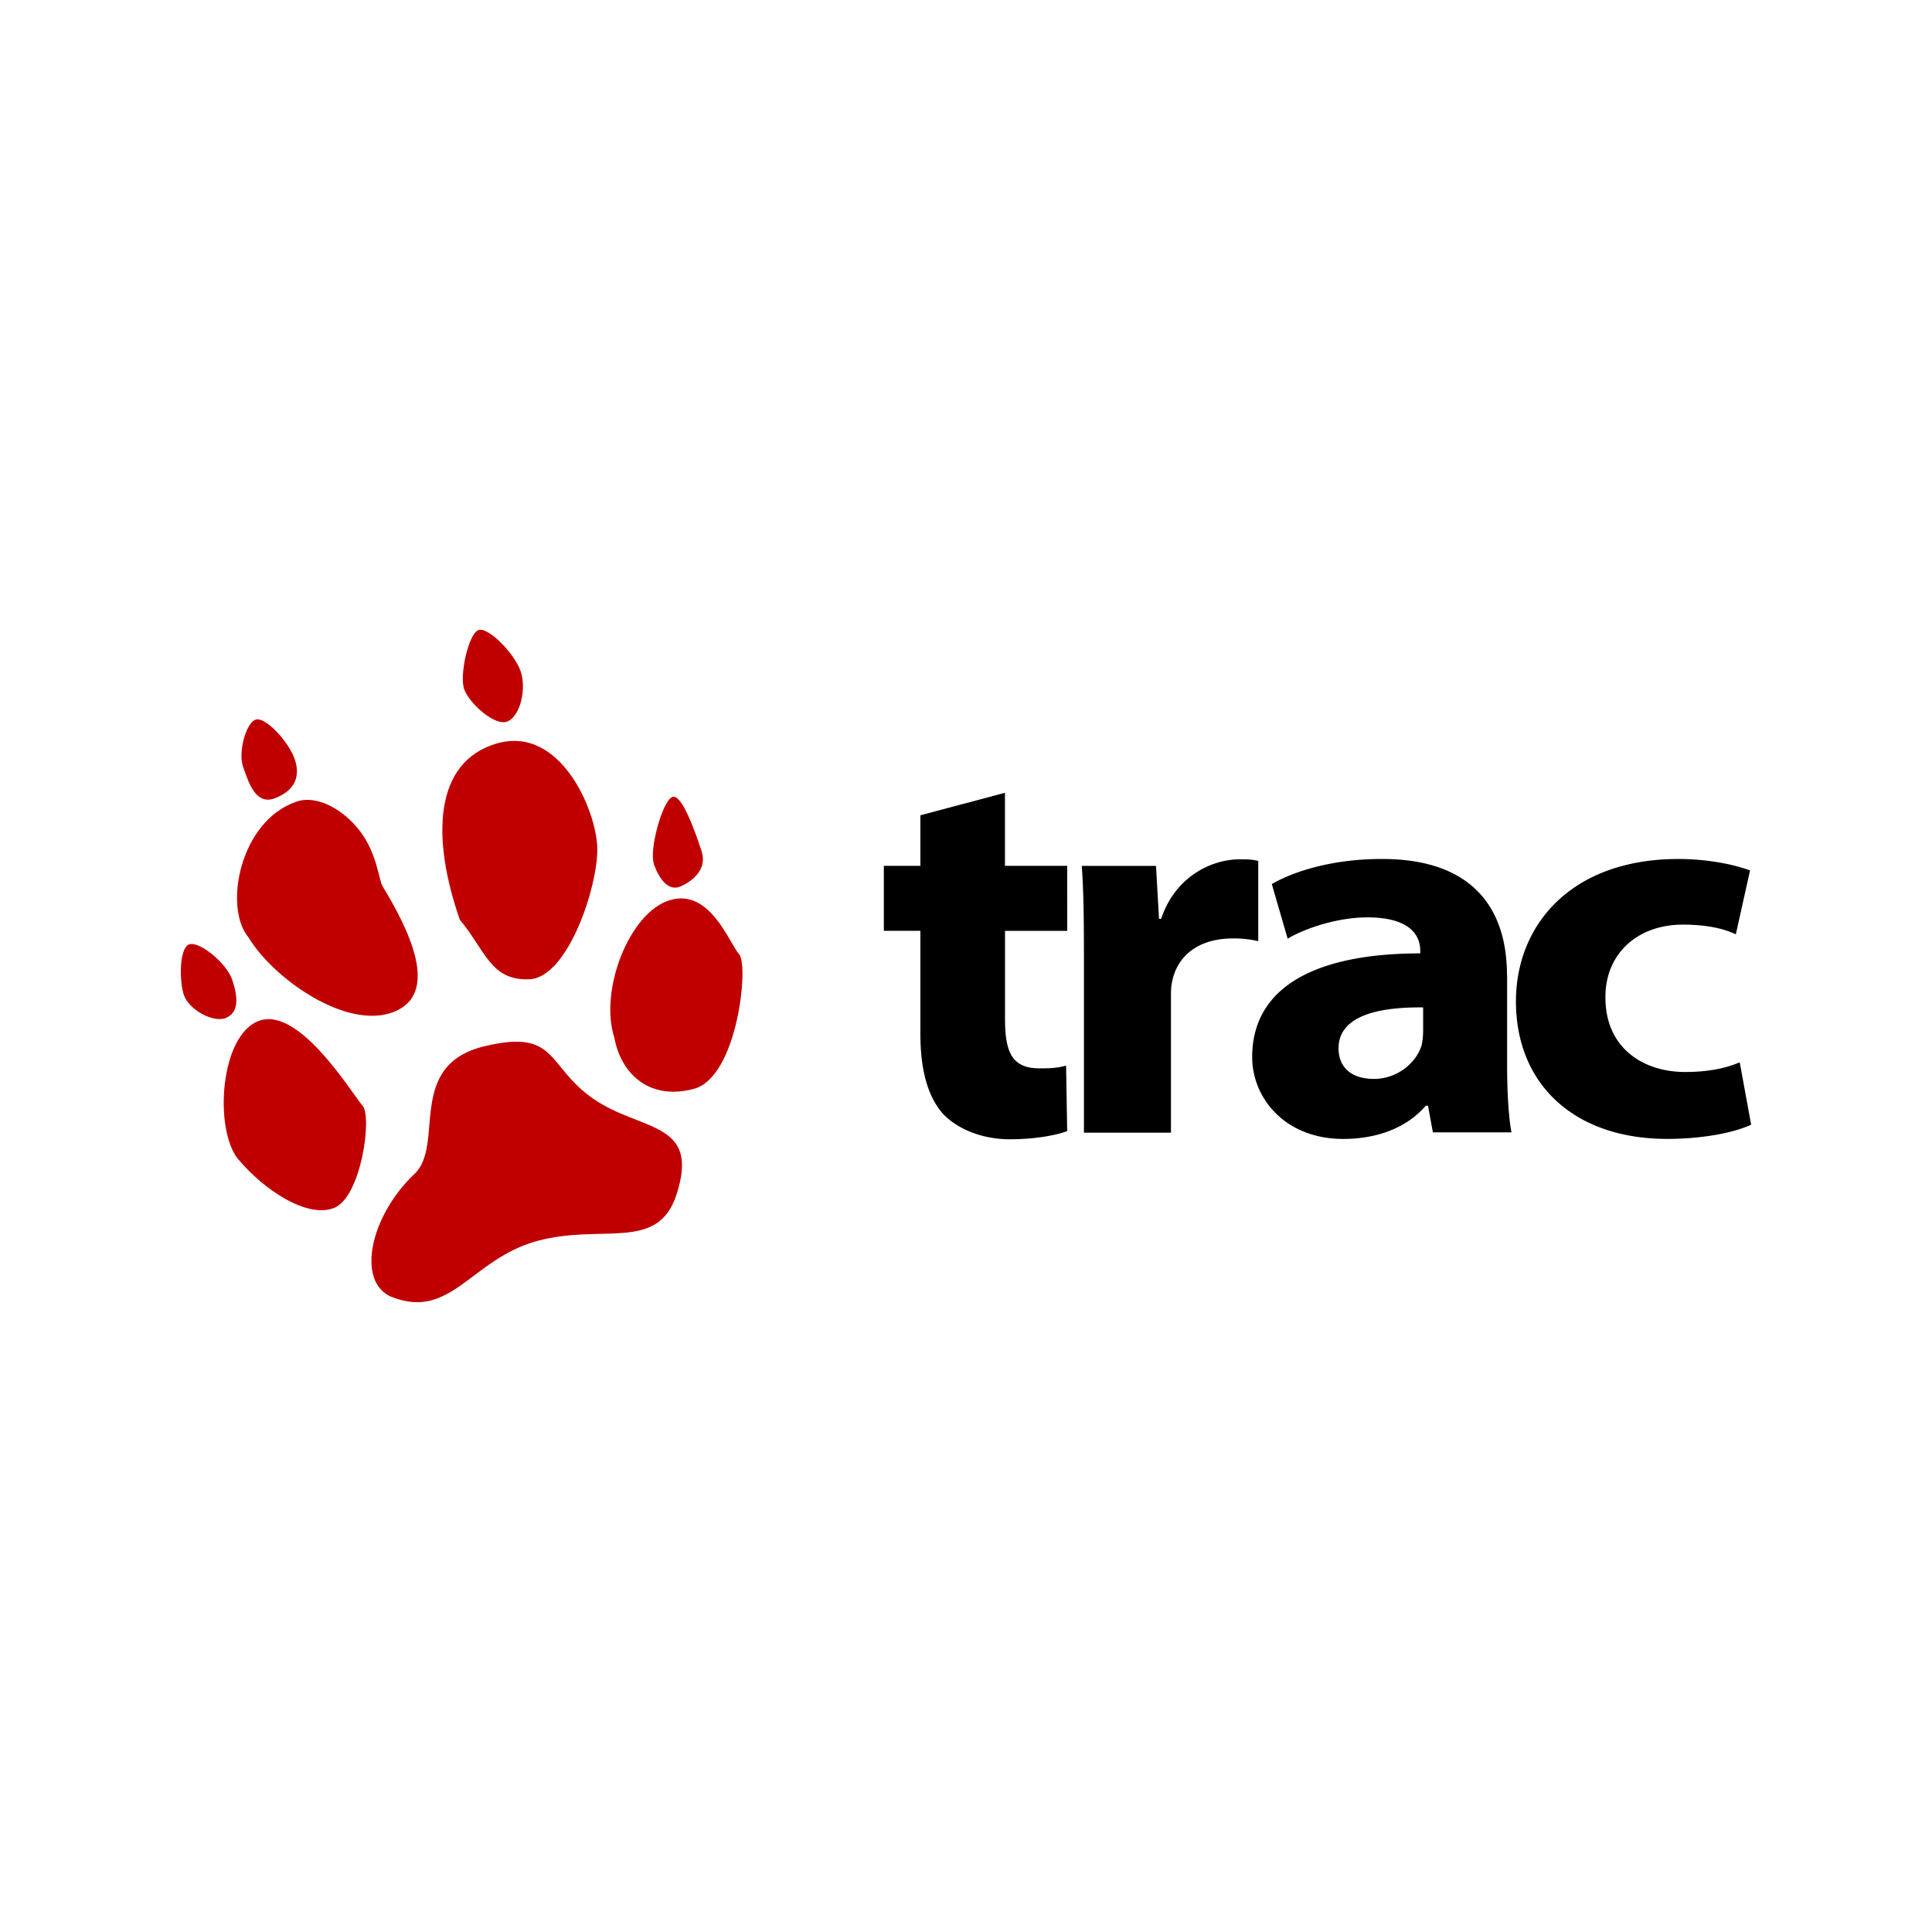 <svg xmlns="http://www.w3.org/2000/svg" viewBox="0 0 120 60" height="1em" width="1em">
  <path d="M38.163 34.478c.435 2.3 2.252 3.887 4.95 3.148s3.406-7.68 2.8-8.347-1.812-4.145-4.326-3.363-4.384 5.62-3.425 8.55zm-23.34 7.55c1.555 1.858 4.242 3.67 5.93 2.998s2.373-5.682 1.768-6.347-3.838-6.082-6.352-5.3-2.913 6.803-1.346 8.662zm.615-13.8c1.532 2.55 6.085 5.772 9.013 4.626s.924-5.16-.697-7.82c-.222-.384-.335-2-1.375-3.385s-2.7-2.284-3.94-1.866c-3.554 1.186-4.57 6.585-3.002 8.443zm13.144-1.075c1.555 1.858 1.888 3.776 4.3 3.672s4.283-5.844 4.216-8.176-2.295-7.6-6.228-6.474-4.084 5.88-2.3 10.977zM24.34 50.557c3.662 1.452 4.94-2.354 8.995-3.47s7.507.707 8.68-2.88c1.502-4.597-2.185-3.91-5.145-5.948s-2.2-4.375-6.772-3.276c-4.928 1.188-2.443 6.108-4.344 7.923-2.778 2.62-3.66 6.755-1.4 7.662zM11.443 31.85c.316.87 1.826 1.713 2.607 1.368s.747-1.24.384-2.335-2.1-2.476-2.705-2.22-.602 2.33-.287 3.198zM15.1 17.635c.316.87.744 2.416 1.97 1.947s1.604-1.333 1.24-2.416-1.846-2.7-2.45-2.462-1.077 2.062-.76 2.932zm13.737-4.812c.316.87 1.92 2.326 2.698 1.982s1.174-2 .81-3.095-2.035-2.815-2.64-2.57-1.186 2.812-.87 3.68zm11.77 10.838c.316.87.875 1.74 1.666 1.396s1.666-1.1 1.303-2.194-1.218-3.603-1.823-3.358-1.45 3.287-1.136 4.155z" fill="#c00000"/>
  <path d="M108.057 35.983c-.882.373-1.966.6-3.39.6-2.644 0-4.95-1.525-4.95-4.61-.034-2.644 1.9-4.542 4.812-4.542 1.56 0 2.576.27 3.287.6l.882-3.966c-1.288-.475-2.983-.712-4.44-.712-6.677 0-10.1 4.1-10.1 8.846 0 5.15 3.627 8.54 9.39 8.54 2.168 0 4.134-.373 5.218-.882l-.712-3.897m-14.453-5.39c0-4.067-2.067-7.218-7.76-7.218-3.254 0-5.626.847-6.846 1.56l.983 3.39c1.15-.678 3.15-1.322 4.95-1.322 2.916 0 3.287 1.355 3.287 2.067v.17c-6.575 0-10.44 2.134-10.44 6.44 0 2.542 2.034 5.084 5.66 5.084 2.134 0 3.966-.712 5.126-2.067h.134l.305 1.66h4.88c-.17-.882-.27-2.44-.27-4.1v-5.66m-5.218 3.457c0 .305-.034.644-.1.916-.34 1.084-1.525 2.067-2.95 2.067-1.355 0-2.203-.678-2.203-1.9 0-1.864 2.1-2.576 5.254-2.542v1.457M67.34 40.352h5.39v-8.37c0-.34 0-.678.067-.983.305-1.593 1.593-2.712 3.796-2.712a6.63 6.63 0 0 1 1.559.17v-4.983c-.44-.1-.678-.1-1.15-.1-1.728 0-4 1.05-4.88 3.694h-.134l-.187-3.286h-4.61c.1 1.4.134 2.916.134 5.626v10.947M57.167 20.63v3.15h-2.27v4.033h2.27v6.406c0 2.27.475 3.933 1.423 4.983.847.882 2.34 1.56 4.134 1.56 1.525 0 2.847-.237 3.56-.508l-.067-4.067c-.508.134-.813.17-1.66.17-1.728 0-2.134-1.05-2.134-3.084v-5.457h3.864V23.78H62.42V19.24l-5.254 1.4"/>
</svg>
